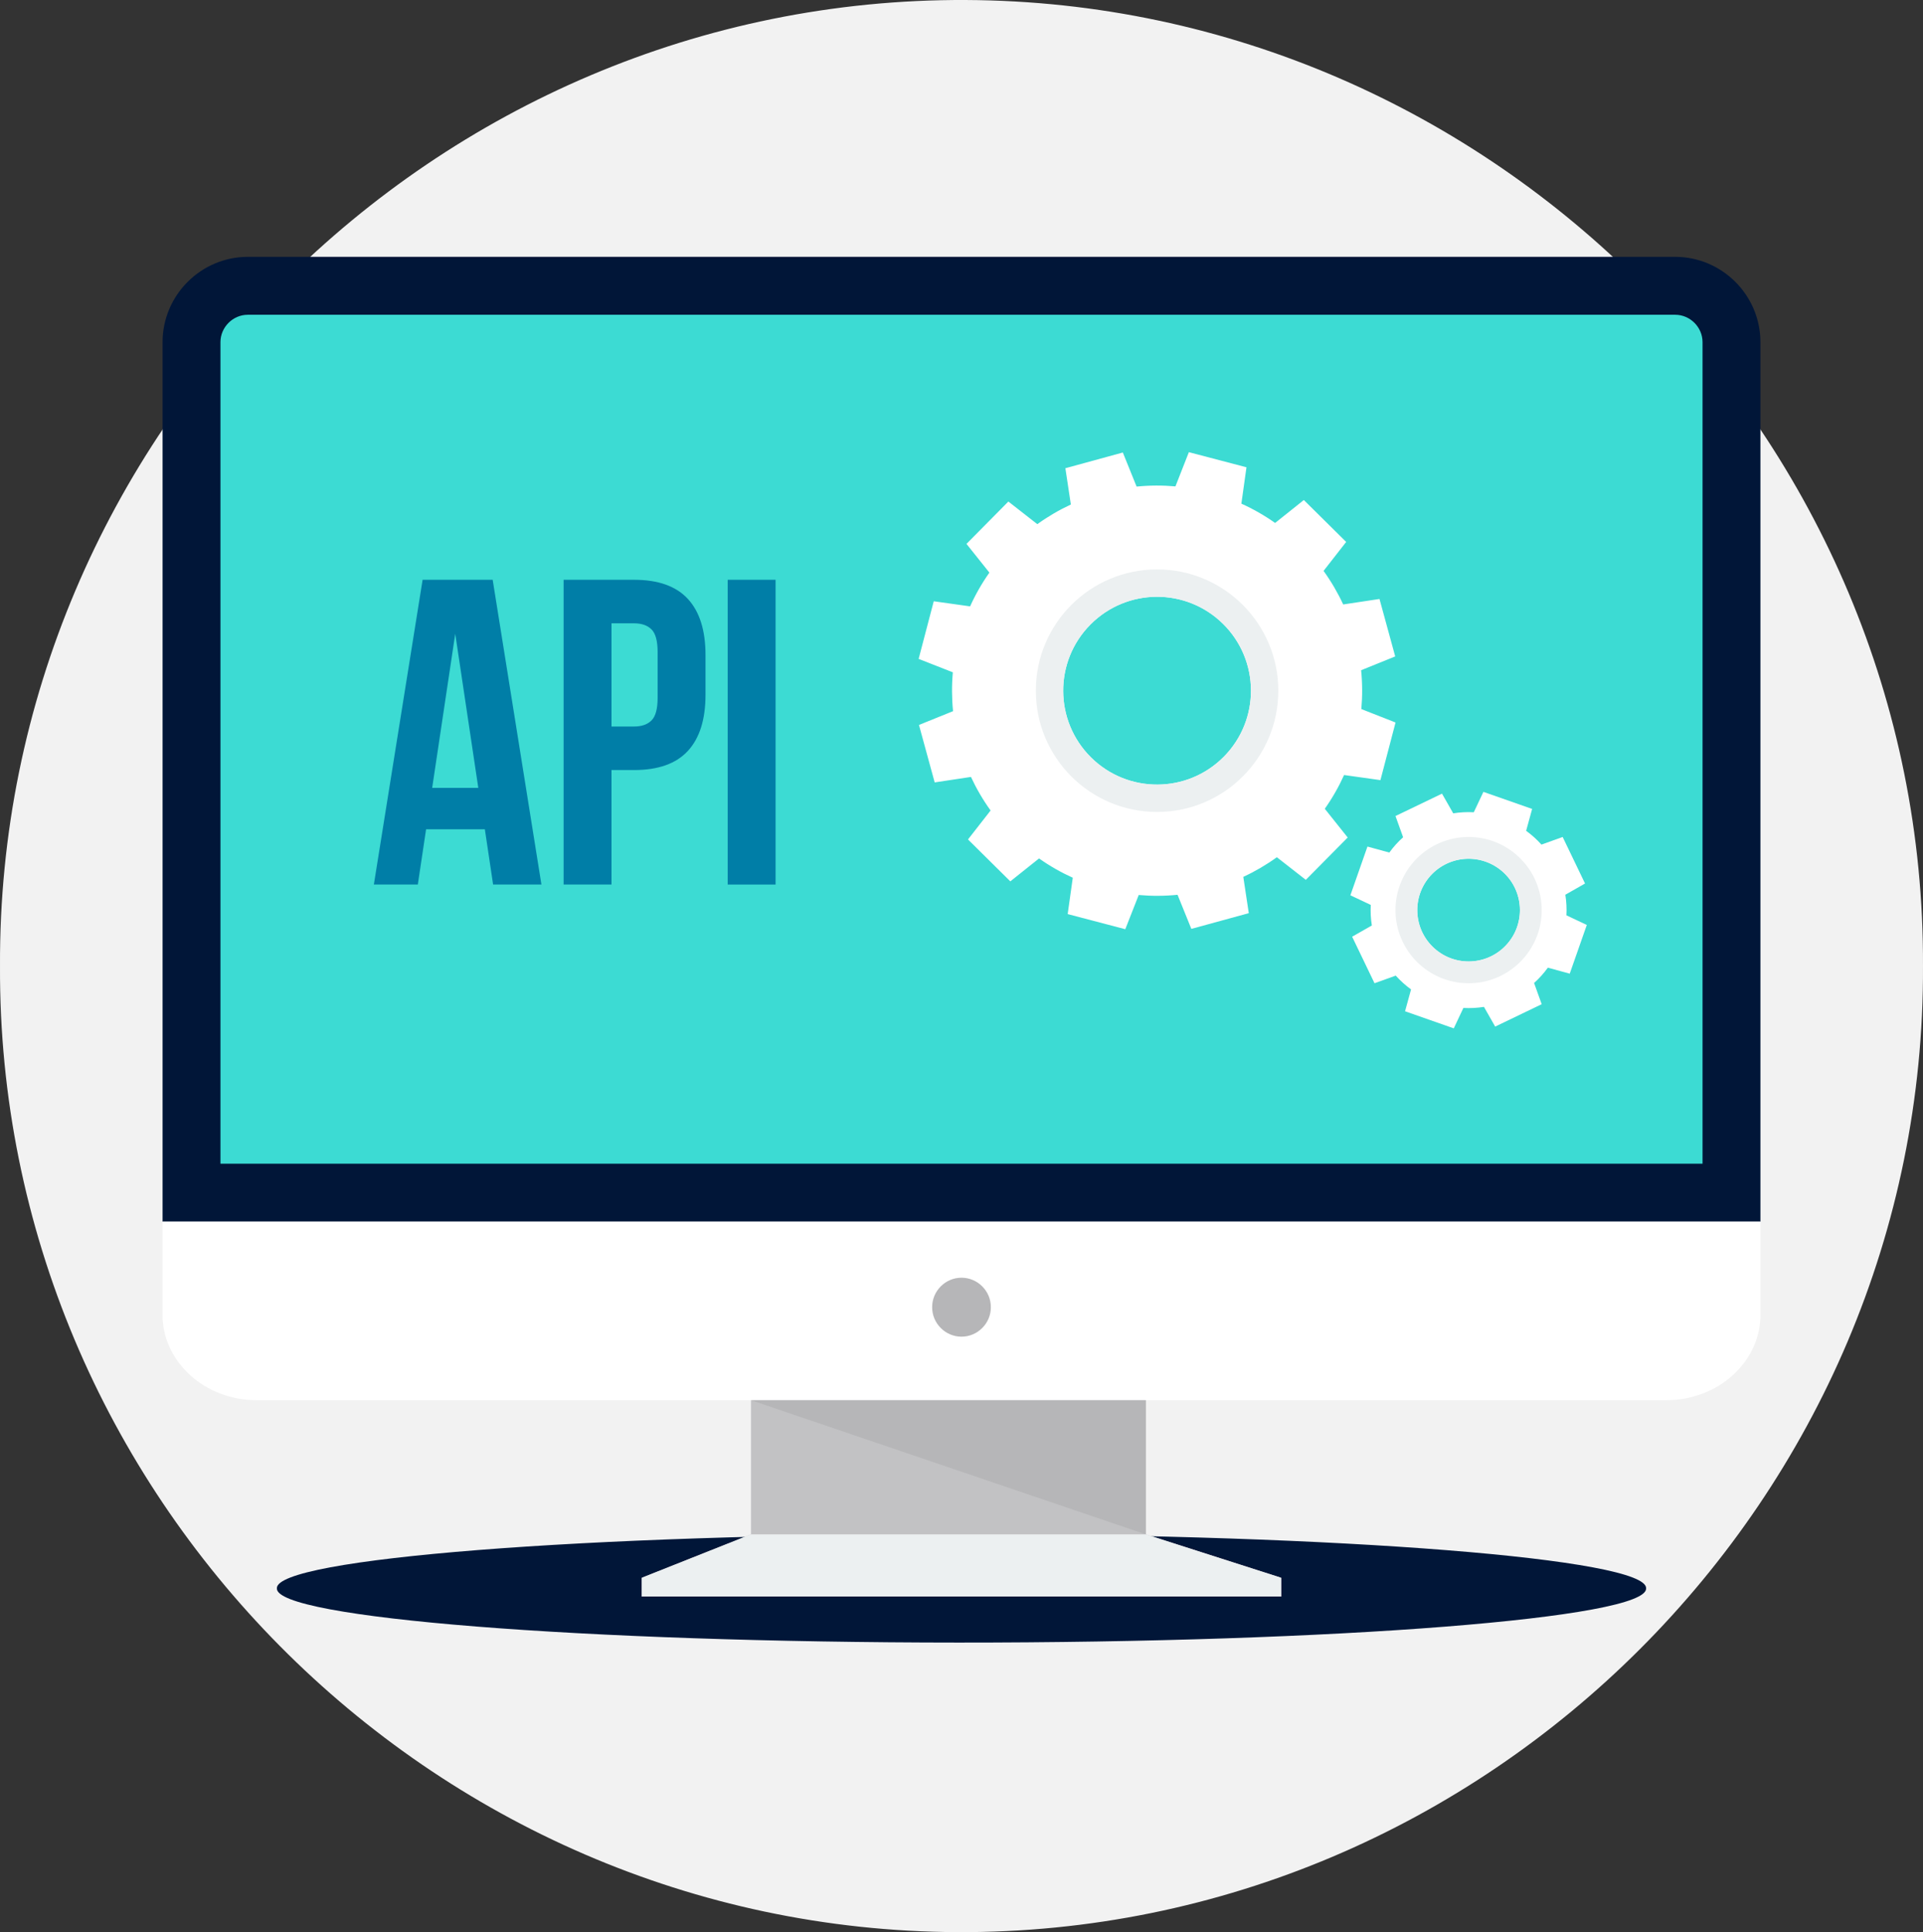<?xml version="1.0" encoding="UTF-8"?>
<svg xmlns="http://www.w3.org/2000/svg" width="512.005" height="514.295" viewBox="426.8 97.716 512.005 514.295" preserveAspectRatio="none">
  <rect x="426.8" y="97.716" width="512.005" height="514.295" fill="#333333" stroke="none"/>
  <g>
    <defs>
      <path id="s-Circle_1-d1224" d="M426.802 354.863 C426.174 495.301 541.22 611.38 681.657 612.008 C822.961 612.64 939.434 496.167 938.802 354.863 C939.43 214.426 824.384 98.346 683.947 97.718 C542.644 97.086 426.17 213.56 426.802 354.863 "></path>
    </defs>
    <g style="mix-blend-mode:normal">
      <use xmlns:xlink="http://www.w3.org/1999/xlink" xlink:href="#s-Circle_1-d1224" fill="#F2F2F2" fill-opacity="1.0"></use>
    </g>
  </g>
  <g>
    <defs>
      <path id="s-Ellipse_1-d1224" d="M500.522 520.503 C500.075 528.386 581.991 534.901 681.987 534.937 C782.599 534.972 865.532 528.434 865.082 520.503 C865.529 512.621 783.613 506.105 683.617 506.07 C583.005 506.035 500.072 512.572 500.522 520.503 Z "></path>
    </defs>
    <g style="mix-blend-mode:normal">
      <use xmlns:xlink="http://www.w3.org/1999/xlink" xlink:href="#s-Ellipse_1-d1224" fill="#011638" fill-opacity="1.0"></use>
    </g>
  </g>
  <g>
    <defs>
      <path id="s-Path_1-d1224" d="M492.784 166.085 L872.82 166.085 C885.306 166.085 895.52 176.302 895.52 188.788 L895.52 422.893 L470.084 422.893 L470.084 188.788 C470.084 176.302 480.298 166.085 492.784 166.085 Z "></path>
    </defs>
    <g style="mix-blend-mode:normal">
      <use xmlns:xlink="http://www.w3.org/1999/xlink" xlink:href="#s-Path_1-d1224" fill="#011638" fill-opacity="1.0"></use>
    </g>
  </g>
  <g>
    <defs>
      <path id="s-Path_2-d1224" d="M485.5 407.478 L880.107 407.478 L880.107 188.786 C880.107 184.807 876.799 181.499 872.82 181.499 L492.784 181.499 C488.808 181.499 485.497 184.807 485.497 188.786 L485.497 407.479 L485.5 407.478 L485.5 407.478 Z "></path>
    </defs>
    <g style="mix-blend-mode:normal">
      <use xmlns:xlink="http://www.w3.org/1999/xlink" xlink:href="#s-Path_2-d1224" fill="#3CDBD3" fill-opacity="1.0"></use>
    </g>
  </g>
  <g>
    <defs>
      <path id="s-Path_3-d1224" d="M895.52 422.893 L895.52 447.719 C895.52 460.208 884.259 470.422 870.494 470.422 L495.107 470.422 C481.342 470.422 470.081 460.208 470.081 447.719 L470.081 422.893 L895.517 422.893 L895.52 422.893 Z "></path>
    </defs>
    <g style="mix-blend-mode:normal">
      <use xmlns:xlink="http://www.w3.org/1999/xlink" xlink:href="#s-Path_3-d1224" fill="#FFFFFF" fill-opacity="1.0"></use>
    </g>
  </g>
  <g>
    <defs>
      <path id="s-Path_4-d1224" d="M570.955 333.163 L558.092 333.163 L555.891 318.446 L540.248 318.446 L538.047 333.163 L526.342 333.163 L539.321 252.044 L557.978 252.044 L570.957 333.163 L570.955 333.163 Z M541.866 307.436 L554.15 307.436 L548.01 266.412 L541.866 307.436 Z "></path>
    </defs>
    <g style="mix-blend-mode:normal">
      <use xmlns:xlink="http://www.w3.org/1999/xlink" xlink:href="#s-Path_4-d1224" fill="#007EA7" fill-opacity="1.0"></use>
    </g>
  </g>
  <g>
    <defs>
      <path id="s-Path_5-d1224" d="M595.639 252.044 C602.052 252.044 606.821 253.744 609.953 257.143 C613.082 260.542 614.646 265.527 614.646 272.094 L614.646 282.638 C614.646 289.206 613.083 294.187 609.953 297.587 C606.824 300.986 602.052 302.686 595.639 302.686 L589.614 302.686 L589.614 333.162 L576.866 333.162 L576.866 252.043 L595.639 252.043 L595.639 252.044 Z M589.614 263.632 L589.614 291.097 L595.639 291.097 C597.648 291.097 599.193 290.557 600.274 289.473 C601.355 288.392 601.895 286.383 601.895 283.448 L601.895 271.28 C601.895 268.345 601.355 266.336 600.274 265.255 C599.191 264.174 597.646 263.634 595.639 263.634 L589.614 263.634 L589.614 263.632 Z "></path>
    </defs>
    <g style="mix-blend-mode:normal">
      <use xmlns:xlink="http://www.w3.org/1999/xlink" xlink:href="#s-Path_5-d1224" fill="#007EA7" fill-opacity="1.0"></use>
    </g>
  </g>
  <g>
    <defs>
      <path id="s-Path_6-d1224" d="M620.552 252.044 L633.3 252.044 L633.3 333.163 L620.552 333.163 L620.552 252.044 Z "></path>
    </defs>
    <g style="mix-blend-mode:normal">
      <use xmlns:xlink="http://www.w3.org/1999/xlink" xlink:href="#s-Path_6-d1224" fill="#007EA7" fill-opacity="1.0"></use>
    </g>
  </g>
  <g>
    <defs>
      <path id="s-Path_7-d1224" d="M794.343 305.37 L798.367 290.031 L789.26 286.456 C789.567 283.018 789.548 279.555 789.205 276.116 L798.278 272.446 L794.094 257.151 L784.431 258.609 C782.994 255.508 781.252 252.518 779.203 249.677 L785.223 241.968 L773.949 230.813 L766.303 236.914 C763.442 234.894 760.431 233.181 757.32 231.778 L758.678 222.099 L743.339 218.075 L739.764 227.182 C736.326 226.875 732.861 226.891 729.424 227.237 L725.757 218.164 L710.46 222.348 L711.918 232.011 L711.923 232.009 C708.825 233.444 705.832 235.188 702.991 237.237 L695.282 231.215 L684.127 242.489 L690.228 250.135 C688.208 252.996 686.495 256.005 685.092 259.118 L675.413 257.76 L671.389 273.099 L680.496 276.674 C680.189 280.112 680.208 283.575 680.551 287.014 L671.478 290.681 L675.662 305.978 L685.322 304.52 C686.759 307.618 688.501 310.611 690.55 313.452 L684.53 321.161 L695.802 332.316 L703.448 326.215 C706.306 328.235 709.318 329.948 712.431 331.351 L711.073 341.027 L726.412 345.053 L729.987 335.946 C733.425 336.253 736.888 336.234 740.327 335.891 L743.997 344.964 L759.292 340.78 L757.834 331.12 C760.935 329.683 763.925 327.941 766.766 325.892 L774.475 331.912 L785.63 320.641 L779.529 312.995 C781.549 310.137 783.262 307.125 784.665 304.012 L794.343 305.37 Z M752.642 299.145 C742.929 308.958 727.104 309.039 717.292 299.329 C707.479 289.616 707.397 273.792 717.108 263.979 C726.821 254.166 742.646 254.085 752.458 263.795 C762.271 273.508 762.352 289.333 752.642 299.145 Z "></path>
    </defs>
    <g style="mix-blend-mode:normal">
      <use xmlns:xlink="http://www.w3.org/1999/xlink" xlink:href="#s-Path_7-d1224" fill="#FFFFFF" fill-opacity="1.0"></use>
    </g>
  </g>
  <g>
    <defs>
      <path id="s-Path_8-d1224" d="M734.873 249.284 C717.047 249.284 702.594 263.734 702.594 281.563 C702.594 299.389 717.045 313.842 734.873 313.842 C752.699 313.842 767.152 299.391 767.152 281.563 C767.152 263.737 752.702 249.284 734.873 249.284 Z M752.642 299.147 C742.929 308.96 727.104 309.041 717.292 299.331 C707.479 289.619 707.397 273.794 717.108 263.981 C726.821 254.168 742.646 254.087 752.458 263.797 C762.271 273.51 762.352 289.335 752.642 299.147 Z "></path>
    </defs>
    <g style="mix-blend-mode:normal">
      <use xmlns:xlink="http://www.w3.org/1999/xlink" xlink:href="#s-Path_8-d1224" fill="#ECF0F1" fill-opacity="1.0"></use>
    </g>
  </g>
  <g>
    <defs>
      <path id="s-Path_9-d1224" d="M843.862 341.353 C843.96 339.538 843.868 337.704 843.577 335.876 L848.821 332.889 L842.864 320.503 L837.214 322.531 C835.978 321.151 834.609 319.926 833.138 318.861 L834.736 313.04 L821.765 308.494 L819.202 313.923 C817.387 313.825 815.553 313.917 813.725 314.208 L810.739 308.967 L798.353 314.926 L800.381 320.573 C799.004 321.809 797.776 323.178 796.711 324.649 L790.89 323.051 L786.344 336.022 L791.773 338.587 C791.676 340.399 791.765 342.236 792.056 344.061 L786.812 347.048 L792.769 359.434 L798.419 357.406 C799.657 358.783 801.026 360.011 802.495 361.076 L800.9 366.897 L813.871 371.443 L816.434 366.011 C818.246 366.111 820.083 366.019 821.911 365.728 L824.896 370.972 L837.282 365.015 L835.254 359.368 C836.634 358.129 837.859 356.76 838.924 355.289 L844.745 356.887 L849.291 343.916 L843.862 341.353 Z M827.534 349.583 C822.225 354.95 813.571 354.991 808.205 349.683 C802.842 344.373 802.797 335.72 808.105 330.354 C813.414 324.989 822.068 324.946 827.434 330.254 C832.799 335.565 832.843 344.216 827.534 349.583 Z "></path>
    </defs>
    <g style="mix-blend-mode:normal">
      <use xmlns:xlink="http://www.w3.org/1999/xlink" xlink:href="#s-Path_9-d1224" fill="#FFFFFF" fill-opacity="1.0"></use>
    </g>
  </g>
  <g>
    <defs>
      <path id="s-Path_10-d1224" d="M817.818 320.502 C807.066 320.502 798.35 329.218 798.35 339.97 C798.35 350.722 807.066 359.438 817.818 359.438 C828.57 359.438 837.286 350.722 837.286 339.97 C837.286 329.218 828.57 320.502 817.818 320.502 Z M827.532 349.583 C822.223 354.948 813.569 354.991 808.206 349.683 C802.84 344.374 802.795 335.72 808.103 330.357 L808.103 330.354 C813.415 324.987 822.066 324.943 827.432 330.254 C832.797 335.562 832.841 344.216 827.532 349.583 Z "></path>
    </defs>
    <g style="mix-blend-mode:normal">
      <use xmlns:xlink="http://www.w3.org/1999/xlink" xlink:href="#s-Path_10-d1224" fill="#ECF0F1" fill-opacity="1.0"></use>
    </g>
  </g>
  <g>
    <defs>
      <path id="s-Circle_2-d1224" d="M674.988 445.663 C674.969 449.95 678.481 453.493 682.767 453.512 C687.08 453.531 690.635 449.976 690.616 445.663 C690.635 441.377 687.124 437.833 682.837 437.814 C678.524 437.795 674.969 441.35 674.988 445.663 "></path>
    </defs>
    <g style="mix-blend-mode:normal">
      <use xmlns:xlink="http://www.w3.org/1999/xlink" xlink:href="#s-Circle_2-d1224" fill="#B6B6B8" fill-opacity="1.0"></use>
    </g>
  </g>
  <g>
    <defs>
      <path id="s-Path_11-d1224" d="M731.867 506.134 L767.962 517.698 L597.638 517.698 L626.761 506.134 L626.761 470.422 L731.865 470.422 L731.865 506.134 L731.867 506.134 Z "></path>
    </defs>
    <g style="mix-blend-mode:normal">
      <use xmlns:xlink="http://www.w3.org/1999/xlink" xlink:href="#s-Path_11-d1224" fill="#C2C2C4" fill-opacity="1.0"></use>
    </g>
  </g>
  <g>
    <defs>
      <path id="s-Path_12-d1224" d="M731.867 506.134 L626.763 470.422 L731.867 470.422 L731.867 506.134 Z "></path>
    </defs>
    <g style="mix-blend-mode:normal">
      <use xmlns:xlink="http://www.w3.org/1999/xlink" xlink:href="#s-Path_12-d1224" fill="#B6B6B8" fill-opacity="1.0"></use>
    </g>
  </g>
  <g>
    <defs>
      <path id="s-Path_13-d1224" d="M626.761 506.134 L731.865 506.134 L767.96 517.698 L767.96 522.679 L682.799 522.679 L597.636 522.679 L597.636 517.698 L626.759 506.134 L626.761 506.134 Z "></path>
    </defs>
    <g style="mix-blend-mode:normal">
      <use xmlns:xlink="http://www.w3.org/1999/xlink" xlink:href="#s-Path_13-d1224" fill="#ECF0F1" fill-opacity="1.0"></use>
    </g>
  </g>
</svg>
